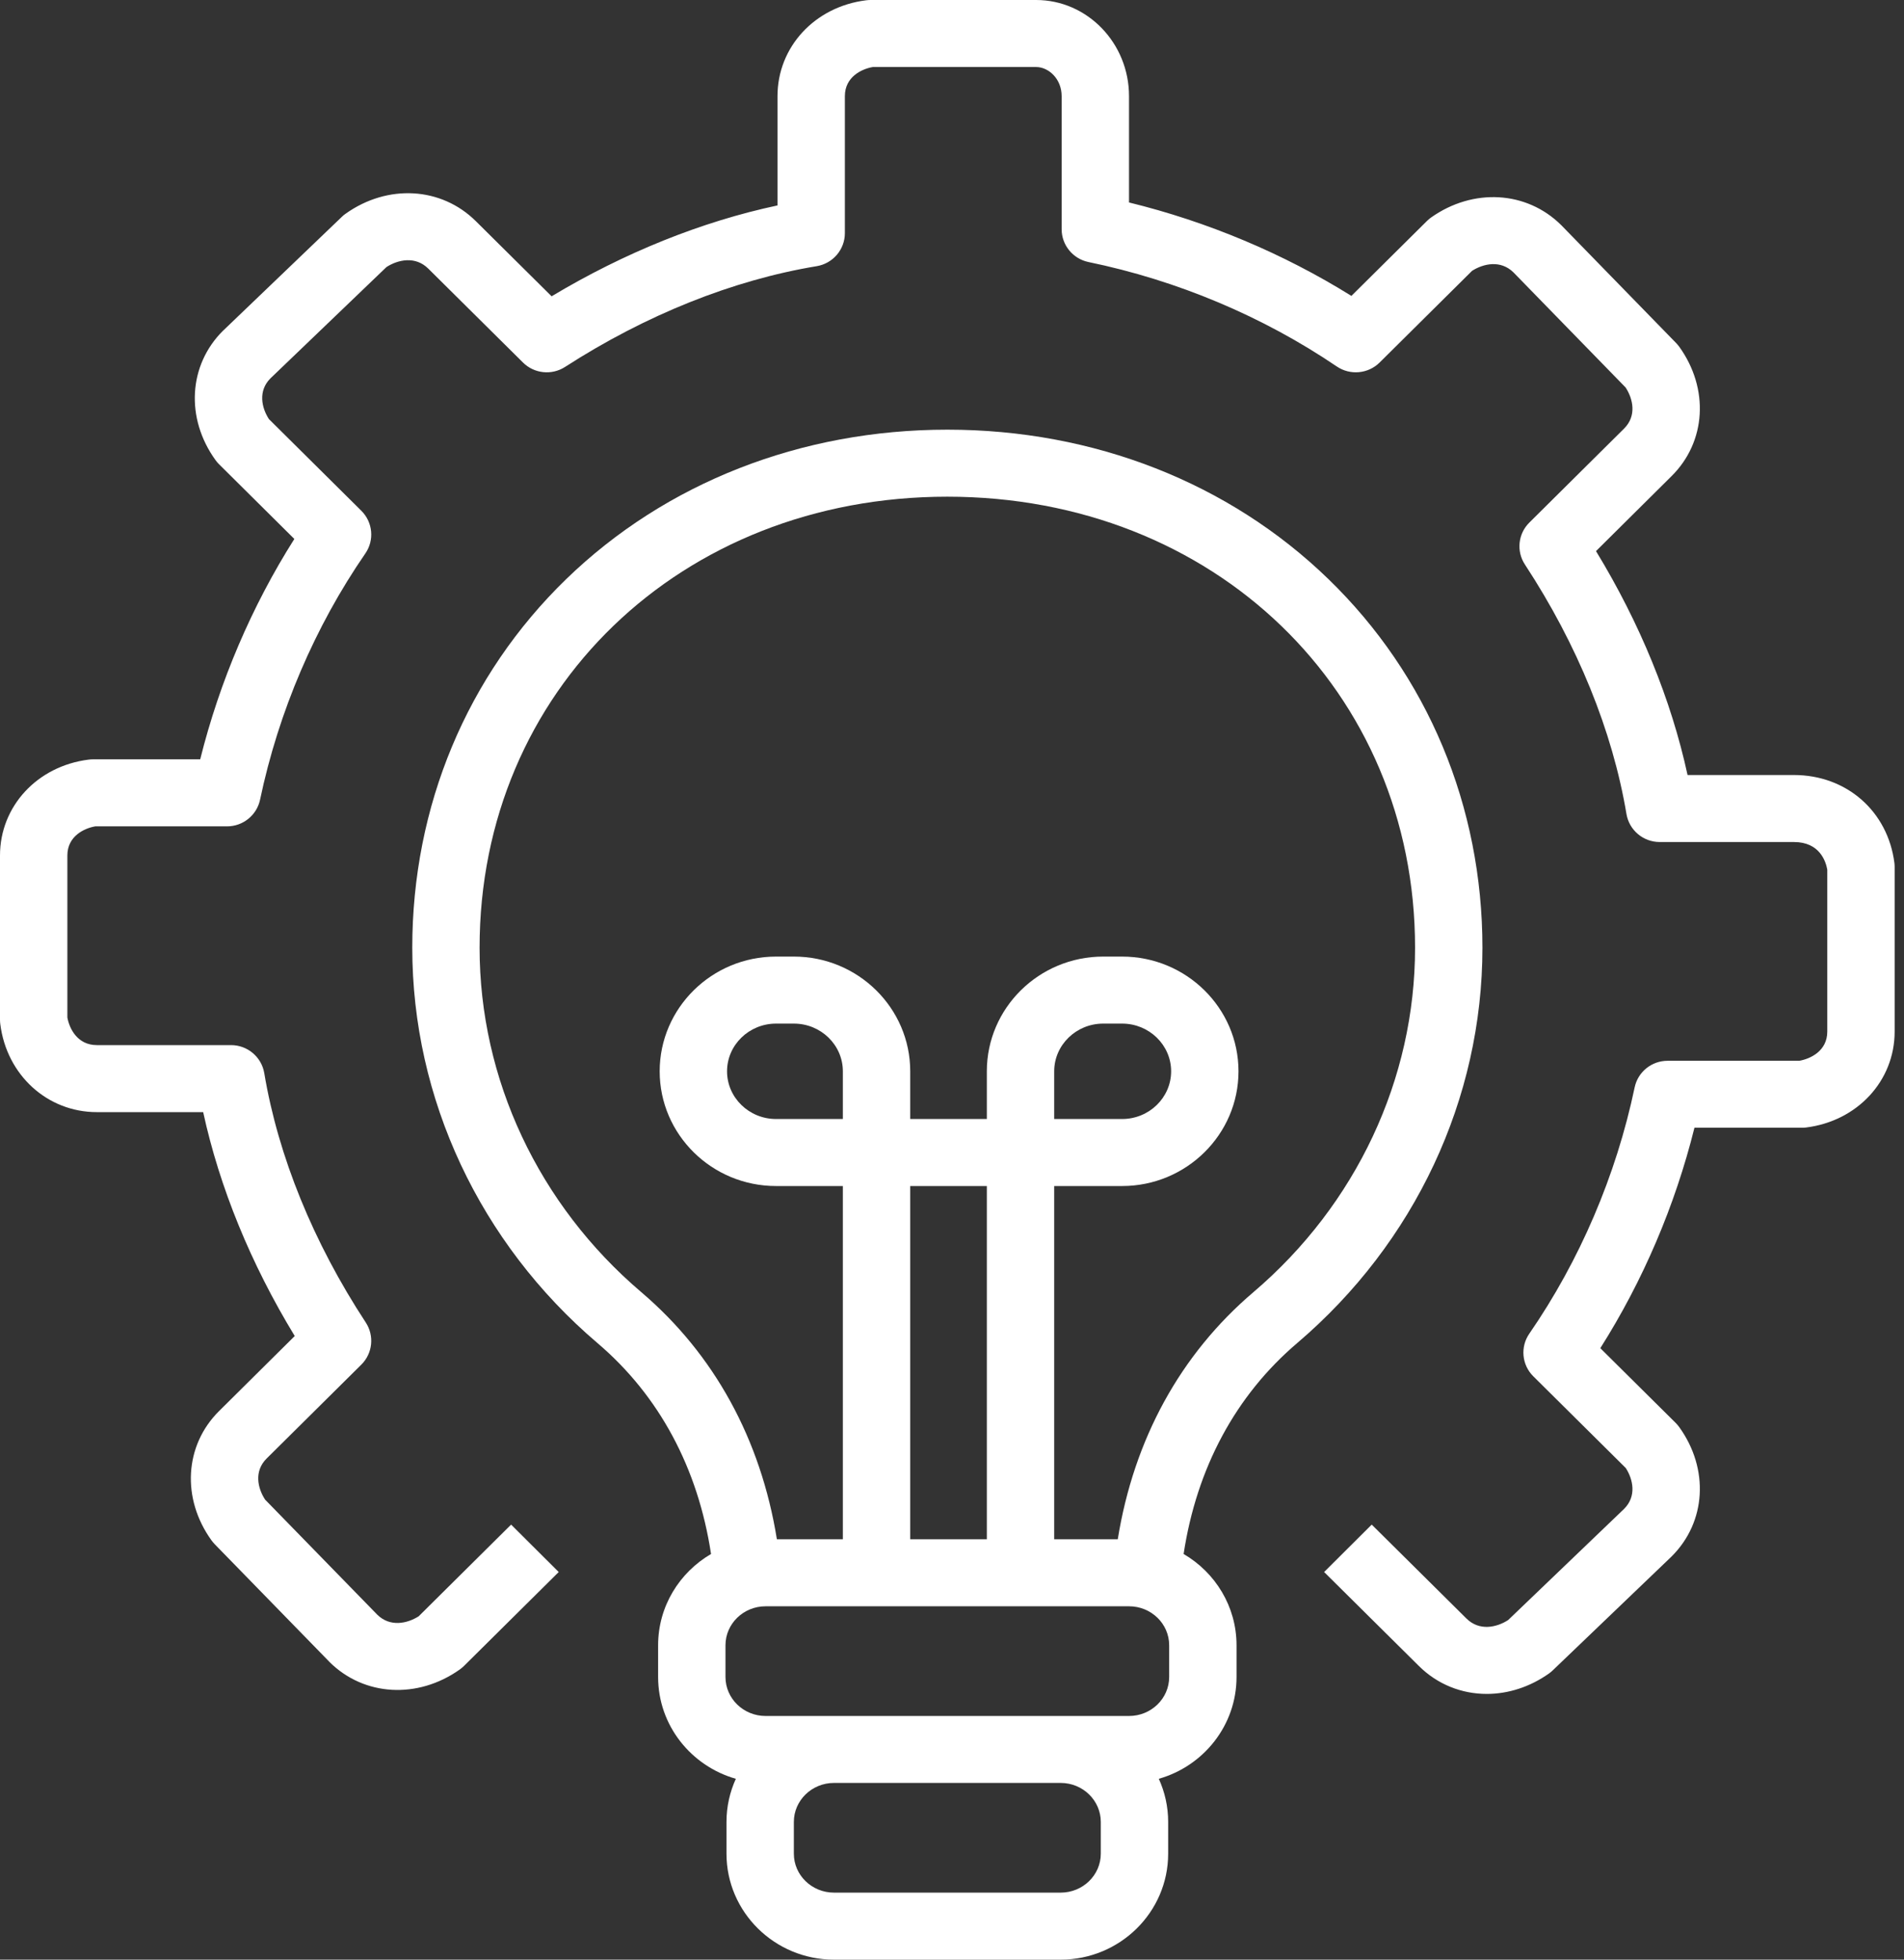 <svg width="34" height="35" viewBox="0 0 34 35" fill="none" xmlns="http://www.w3.org/2000/svg">
<rect x="0" y="0" width="34" height="35" fill="#333333" stroke="none"/>
<path d="M23.721 10.342C21.947 8.622 19.53 7.674 16.917 7.674C14.303 7.674 11.886 8.622 10.112 10.342C8.338 12.062 7.362 14.401 7.362 16.927C7.362 19.624 8.567 22.197 10.668 23.987C11.77 24.924 12.465 26.221 12.697 27.755C12.132 28.085 11.752 28.692 11.752 29.385V29.952C11.752 30.814 12.339 31.542 13.14 31.77C13.033 32.006 12.973 32.266 12.973 32.54V33.108C12.973 34.151 13.834 35 14.892 35H18.941C19.999 35 20.86 34.151 20.86 33.108V32.54C20.86 32.266 20.8 32.006 20.693 31.77C21.494 31.542 22.081 30.814 22.081 29.952V29.385C22.081 28.692 21.701 28.085 21.136 27.755C21.369 26.221 22.064 24.924 23.165 23.987C25.266 22.197 26.472 19.624 26.472 16.927C26.472 14.401 25.495 12.062 23.721 10.342ZM19.657 33.108C19.657 33.491 19.336 33.803 18.941 33.803H14.892C14.497 33.803 14.176 33.491 14.176 33.108V32.54C14.176 32.157 14.497 31.844 14.892 31.844H18.941C19.336 31.844 19.657 32.157 19.657 32.54L19.657 33.108ZM20.878 29.952C20.878 30.336 20.557 30.648 20.162 30.648H13.671C13.276 30.648 12.955 30.336 12.955 29.952V29.385C12.955 29.001 13.276 28.689 13.671 28.689H20.162C20.557 28.689 20.878 29.001 20.878 29.385V29.952ZM15.051 19.986H13.858C13.376 19.986 12.983 19.604 12.983 19.134C12.983 18.664 13.376 18.282 13.858 18.282H14.176C14.659 18.282 15.051 18.664 15.051 19.134V19.986ZM17.622 27.492H16.254V21.183H17.622V27.492ZM22.383 23.078C21.077 24.189 20.248 25.707 19.96 27.492H18.825V21.183H20.038C21.183 21.183 22.116 20.264 22.116 19.134C22.116 18.004 21.183 17.085 20.038 17.085H19.7C18.554 17.085 17.622 18.004 17.622 19.134V19.986H16.254V19.134C16.254 18.004 15.322 17.085 14.176 17.085H13.858C12.712 17.085 11.78 18.004 11.78 19.134C11.78 20.264 12.712 21.183 13.858 21.183H15.051V27.492H13.873C13.585 25.707 12.756 24.189 11.451 23.078C9.616 21.516 8.564 19.274 8.564 16.927C8.564 12.335 12.155 8.871 16.916 8.871C21.678 8.871 25.269 12.335 25.269 16.927C25.269 19.274 24.217 21.515 22.383 23.078ZM18.825 19.986V19.134C18.825 18.664 19.218 18.282 19.7 18.282H20.038C20.52 18.282 20.913 18.664 20.913 19.134C20.913 19.604 20.52 19.986 20.038 19.986H18.825Z" fill="white"/>
<path d="M26.549 30.254C26.103 30.254 25.67 30.086 25.337 29.755L23.645 28.077L24.495 27.23L26.186 28.907C26.416 29.135 26.723 29.069 26.931 28.935L29.004 26.947C29.227 26.723 29.163 26.424 29.032 26.22L27.38 24.581C27.175 24.378 27.145 24.057 27.309 23.82C28.209 22.515 28.86 20.994 29.19 19.422C29.248 19.144 29.494 18.946 29.779 18.946H32.131C32.33 18.911 32.63 18.77 32.63 18.425V15.533C32.604 15.384 32.494 15.039 32.034 15.039H29.637C29.344 15.039 29.093 14.828 29.044 14.539C28.795 13.054 28.168 11.513 27.231 10.083C27.075 9.846 27.108 9.533 27.31 9.333L29.001 7.655C29.229 7.429 29.163 7.126 29.029 6.921L27.025 4.864C26.797 4.641 26.494 4.706 26.287 4.837L24.636 6.475C24.431 6.678 24.11 6.707 23.872 6.546C22.556 5.653 21.023 5.007 19.437 4.68C19.158 4.622 18.958 4.377 18.958 4.094V1.717C18.958 1.406 18.723 1.197 18.502 1.197H15.586C15.387 1.231 15.087 1.373 15.087 1.717V4.164C15.087 4.456 14.874 4.706 14.584 4.754C13.086 5.002 11.532 5.624 10.091 6.553C9.853 6.707 9.539 6.674 9.339 6.475L7.647 4.797C7.418 4.57 7.11 4.636 6.902 4.769L4.829 6.758C4.606 6.982 4.67 7.281 4.802 7.485L6.453 9.123C6.658 9.327 6.688 9.647 6.524 9.885C5.624 11.19 4.974 12.711 4.644 14.283C4.585 14.56 4.34 14.759 4.055 14.759H1.702C1.503 14.793 1.203 14.935 1.203 15.279V18.172C1.238 18.369 1.381 18.666 1.729 18.666H4.125C4.419 18.666 4.67 18.877 4.719 19.166C4.968 20.651 5.595 22.192 6.532 23.621C6.687 23.859 6.654 24.172 6.453 24.372L4.761 26.05C4.533 26.276 4.6 26.579 4.734 26.784L6.738 28.84C6.966 29.063 7.269 28.999 7.476 28.868L9.127 27.23L9.977 28.077L8.285 29.755C8.262 29.778 8.236 29.799 8.21 29.818C7.458 30.351 6.502 30.296 5.885 29.685C5.883 29.682 5.881 29.68 5.878 29.677L3.834 27.58C3.814 27.559 3.795 27.536 3.777 27.512C3.239 26.765 3.294 25.815 3.912 25.202L5.263 23.862C4.478 22.572 3.92 21.206 3.628 19.863H1.729C0.845 19.863 0.119 19.201 0.005 18.29C0.002 18.265 0 18.24 0 18.215V15.279C0 14.401 0.666 13.681 1.584 13.567C1.609 13.564 1.634 13.562 1.659 13.562H3.575C3.922 12.17 4.496 10.826 5.256 9.626L3.912 8.292C3.888 8.269 3.867 8.244 3.848 8.217C3.309 7.47 3.365 6.52 3.982 5.907C3.985 5.905 3.987 5.902 3.99 5.9L6.104 3.873C6.125 3.852 6.148 3.833 6.173 3.816C6.924 3.283 7.88 3.338 8.497 3.95L9.85 5.292C11.151 4.512 12.528 3.958 13.884 3.669V1.717C13.884 0.839 14.55 0.118 15.468 0.005C15.493 0.002 15.518 0 15.542 0H18.502C19.417 0 20.161 0.77 20.161 1.717V3.616C21.565 3.96 22.921 4.53 24.132 5.285L25.478 3.95C25.501 3.927 25.526 3.905 25.553 3.886C26.305 3.353 27.261 3.408 27.878 4.02C27.88 4.022 27.882 4.025 27.885 4.027L29.928 6.124C29.949 6.146 29.968 6.168 29.986 6.192C30.524 6.94 30.468 7.89 29.851 8.502L28.5 9.843C29.285 11.132 29.843 12.498 30.135 13.842H32.034C32.974 13.842 33.712 14.489 33.829 15.415C33.832 15.44 33.833 15.464 33.833 15.489V18.425C33.833 19.304 33.167 20.024 32.249 20.138C32.224 20.141 32.2 20.142 32.175 20.142H30.258C29.912 21.534 29.337 22.879 28.577 24.079L29.921 25.412C29.945 25.436 29.966 25.461 29.986 25.488C30.524 26.235 30.468 27.185 29.851 27.798C29.849 27.8 29.846 27.802 29.844 27.805L27.729 29.832C27.708 29.852 27.685 29.872 27.661 29.889C27.316 30.133 26.928 30.254 26.549 30.254Z" fill="white"/>
</svg>
